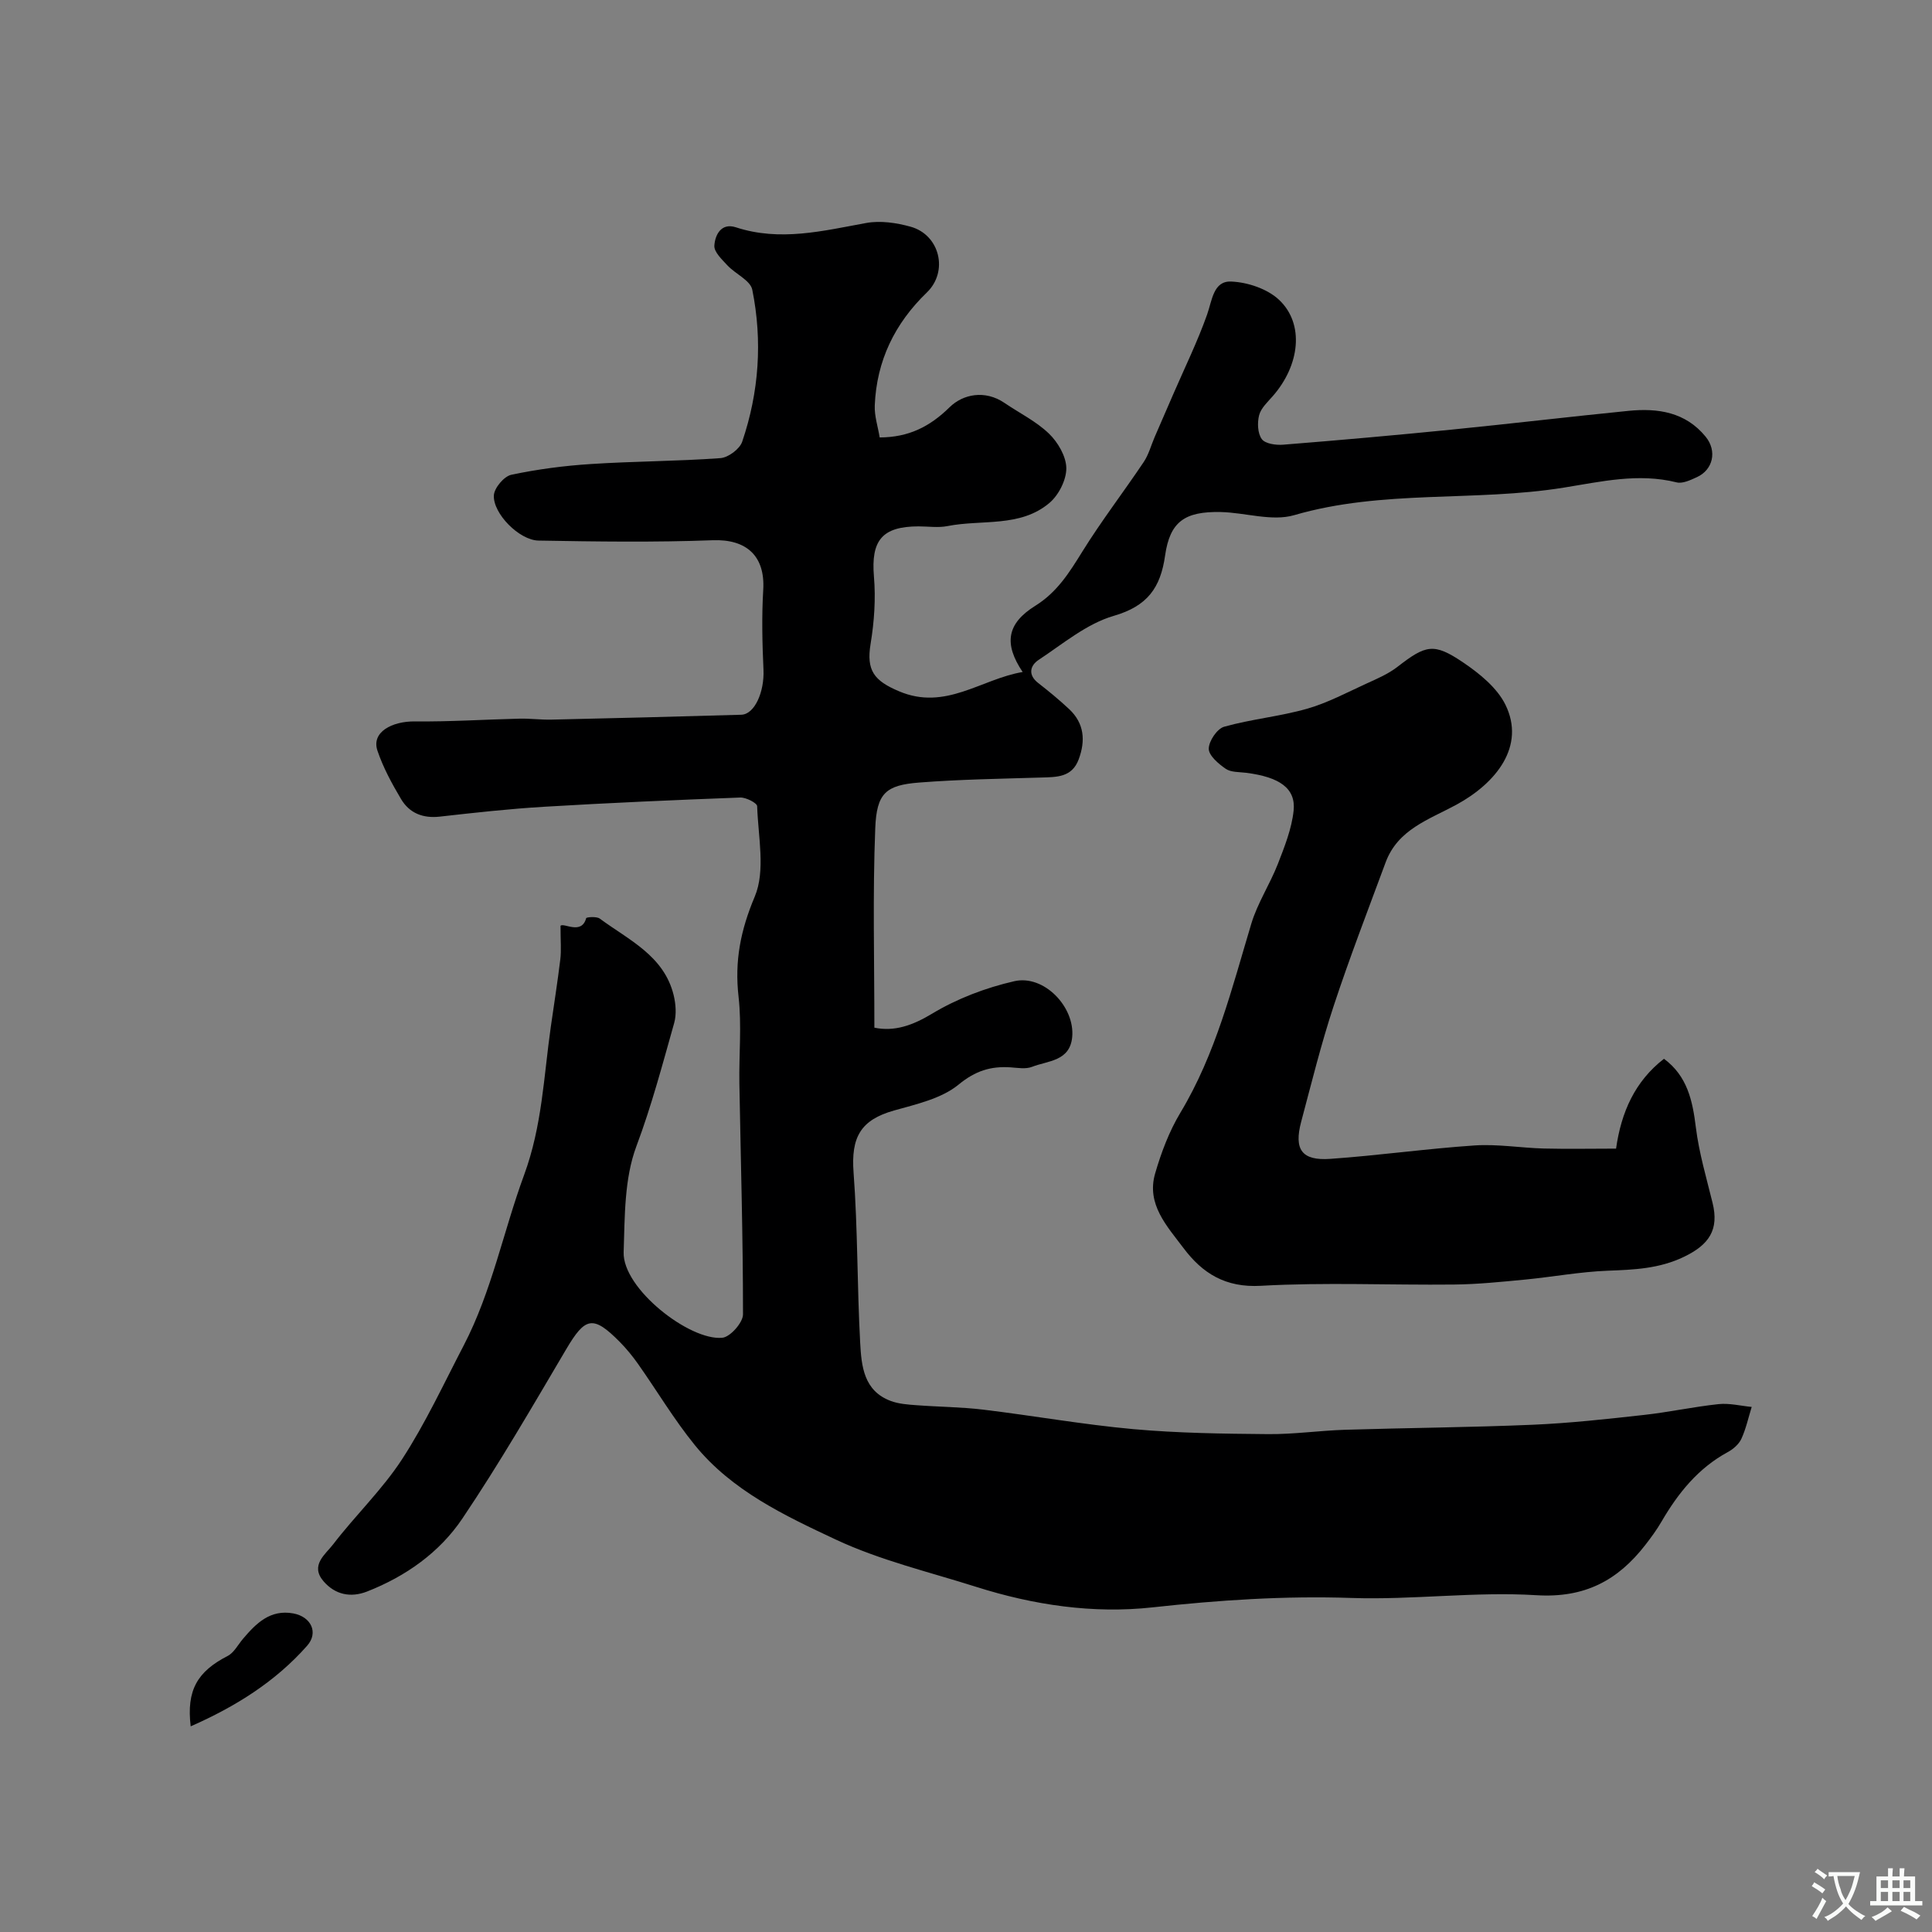 <svg enable-background="new 0 0 400 400" viewBox="0 0 400 400" xmlns="http://www.w3.org/2000/svg"><rect x="0" y="0" width="400" height="400" fill="#808080" stroke="none"/><g fill="#000001"><path d="m181.03 212.77c4.14.85 7.87-.44 11.97-2.91 5.16-3.11 11.09-5.36 16.99-6.71 6.15-1.41 12.56 5.31 12 11.53-.46 5.07-5.04 4.91-8.33 6.2-1.31.51-2.97.2-4.47.1-4.08-.26-7.24.71-10.72 3.57-3.55 2.91-8.74 4.06-13.38 5.37-6.92 1.95-8.91 5.54-8.37 12.82.88 11.72.73 23.52 1.37 35.26.26 4.81.72 10 6.38 12.07 1.63.6 3.48.73 5.24.86 4.61.35 9.26.37 13.85.92 10.38 1.25 20.7 3.1 31.11 4.04 9.25.83 18.57.95 27.86 1.03 5.3.05 10.61-.73 15.93-.9 12.95-.4 25.92-.49 38.87-1.04 7.68-.33 15.35-1.18 23.01-2.03 5.17-.57 10.28-1.69 15.46-2.24 2.24-.24 4.58.36 6.87.58-.69 2.22-1.18 4.52-2.14 6.61-.52 1.12-1.7 2.14-2.83 2.75-6.13 3.33-10.27 8.49-13.7 14.38-.98 1.69-2.15 3.28-3.35 4.83-5.71 7.36-12.56 11.03-22.56 10.41-12.7-.79-25.54 1-38.28.57-13.84-.47-27.47.44-41.21 1.95-12.29 1.35-24.62-.48-36.5-4.25-9.75-3.09-19.85-5.48-29.04-9.78-10.6-4.97-21.53-10.12-29.2-19.56-4.31-5.3-7.83-11.24-11.78-16.84-1.13-1.6-2.39-3.14-3.76-4.53-5.54-5.59-7.15-5.18-11.11 1.54-6.96 11.79-13.83 23.66-21.47 35.01-4.73 7.04-11.73 11.99-19.75 15.13-3.38 1.32-6.6.67-9.01-2.13-2.85-3.32.42-5.58 2.01-7.66 4.59-5.99 10.15-11.3 14.24-17.58 4.86-7.47 8.64-15.64 12.77-23.57 5.83-11.2 8.21-23.63 12.51-35.31 3.74-10.16 4.06-20.36 5.52-30.61.67-4.69 1.41-9.36 1.98-14.06.22-1.81.04-3.68.04-6.92.69-.68 4.35 1.96 5.31-1.57.06-.23 2.17-.4 2.82.09 5.98 4.42 13.28 7.66 15.29 15.83.45 1.84.61 4 .11 5.79-2.42 8.56-4.68 17.13-7.83 25.53-2.51 6.71-2.39 14.55-2.63 21.91-.25 7.54 13.67 18.38 20.43 17.72 1.64-.16 4.28-3.15 4.28-4.84.01-15.93-.47-31.87-.75-47.8-.1-6 .5-12.06-.17-17.98-.84-7.37.41-13.74 3.35-20.71 2.27-5.38.7-12.43.5-18.73-.02-.66-2.3-1.83-3.49-1.79-13.54.51-27.08 1.1-40.6 1.91-7.21.43-14.41 1.23-21.59 2.04-3.52.4-6.31-.71-8.05-3.64-1.89-3.18-3.7-6.51-4.88-10-1.31-3.85 2.99-6.12 7.77-6.07 7.22.08 14.44-.4 21.66-.57 2.19-.05 4.4.25 6.59.2 13.1-.3 26.2-.62 39.3-1.01 2.79-.08 4.81-4.78 4.6-9.32-.25-5.51-.38-11.05-.05-16.54.42-7.03-3.49-10.53-10.46-10.27-12.01.45-24.05.28-36.07.07-3.99-.07-9.45-5.61-9.24-9.37.09-1.54 2.11-3.93 3.6-4.25 5.42-1.15 10.98-1.88 16.52-2.23 8.92-.58 17.88-.57 26.79-1.22 1.62-.12 3.98-1.88 4.5-3.39 3.49-10.26 4.23-20.88 2.09-31.48-.39-1.93-3.48-3.25-5.14-5.03-1.13-1.22-2.8-2.78-2.71-4.1.14-2.19 1.4-4.78 4.45-3.79 9.15 2.99 17.99.75 26.97-.89 2.94-.54 6.28-.05 9.22.77 6.03 1.68 7.88 9.25 3.35 13.62-6.67 6.44-10.4 14.16-10.78 23.38-.09 2.21.67 4.46 1.02 6.63 5.97-.03 10.34-2.19 14.49-6.27 2.74-2.69 7.3-3.63 11.33-.89 3.1 2.11 6.58 3.81 9.23 6.37 1.86 1.79 3.57 4.73 3.59 7.16.01 2.43-1.58 5.57-3.5 7.19-6.06 5.13-14.01 3.38-21.11 4.79-1.92.38-3.99.06-5.99.06-7.58.01-9.86 2.94-9.23 10.41.39 4.59.06 9.34-.69 13.89-.92 5.56.73 7.66 5.88 9.84 9.64 4.09 16.97-2.53 25.6-3.99-3.92-5.83-3.31-10.02 2.62-13.71 4.54-2.83 7.05-6.89 9.73-11.21 3.95-6.36 8.53-12.32 12.71-18.55 1.03-1.53 1.52-3.43 2.26-5.15 1.29-2.97 2.59-5.94 3.87-8.92 2.37-5.47 5-10.84 6.99-16.44 1.05-2.97 1.3-7 4.96-6.86 3.42.13 7.54 1.51 9.97 3.81 5.27 4.99 4.28 13.52-1.33 19.92-1.07 1.22-2.44 2.48-2.82 3.94-.4 1.55-.32 3.76.55 4.95.71.97 2.93 1.28 4.42 1.16 11.63-.93 23.26-1.96 34.87-3.12 12.23-1.22 24.43-2.67 36.66-3.89 6.06-.6 11.78.25 15.95 5.36 2.4 2.94 1.55 6.84-1.82 8.37-1.31.6-2.95 1.39-4.19 1.08-7.94-1.98-15.63-.15-23.38 1.09-18.47 2.97-37.48.36-55.81 5.7-4.61 1.34-10.12-.54-15.22-.65-7.42-.15-10.5 1.98-11.5 9.01-.95 6.7-3.67 10.47-10.64 12.49-5.6 1.63-10.51 5.79-15.54 9.11-1.73 1.14-2.3 3.08-.09 4.79 2.2 1.71 4.37 3.5 6.4 5.4 3.15 2.95 3.42 6.53 1.98 10.41-1.4 3.76-4.57 3.66-7.77 3.76-8.43.26-16.87.38-25.28 1.04-6.86.54-8.79 2.16-9.07 9.5-.54 13.61-.18 27.2-.18 41.25z"/><path d="m334.59 237.81c1.06-7.54 3.9-13.94 9.92-18.6 4.83 3.58 5.92 8.65 6.6 14.21.65 5.27 2.19 10.45 3.46 15.63 1.37 5.55-.71 8.66-5.94 11.17-5.14 2.47-10.35 2.66-15.8 2.87-5.7.22-11.35 1.28-17.04 1.83-4.91.47-9.84.98-14.77 1.03-13.32.14-26.68-.49-39.96.26-7.36.42-12.11-2.59-16.03-7.81-3.39-4.52-7.73-9.06-5.87-15.45 1.26-4.34 2.91-8.73 5.23-12.58 7.32-12.18 10.66-25.75 14.68-39.13 1.29-4.28 3.85-8.16 5.49-12.35 1.39-3.58 2.87-7.29 3.27-11.05.48-4.63-2.91-6.96-9.82-7.84-1.44-.18-3.15-.08-4.24-.83-1.5-1.03-3.51-2.74-3.51-4.15 0-1.58 1.73-4.15 3.19-4.56 5.62-1.58 11.54-2.12 17.15-3.72 4.28-1.22 8.29-3.38 12.37-5.24 2.19-1 4.48-1.98 6.36-3.44 5.85-4.53 7.5-5.03 13.55-.94 3.41 2.3 7.07 5.26 8.81 8.8 4.18 8.54-1.88 16.18-10.13 20.67-5.77 3.13-12.15 5.11-14.69 11.98-3.66 9.9-7.47 19.75-10.77 29.77-2.59 7.85-4.57 15.9-6.7 23.89-1.54 5.77.11 8.12 6.03 7.7 9.98-.7 19.92-2.11 29.9-2.78 4.74-.31 9.54.51 14.31.64 4.97.12 9.93.02 14.95.02z"/><path d="m39.48 357.42c-.9-7.5 1.39-11.35 7.65-14.57 1.32-.68 2.14-2.33 3.18-3.55 2.73-3.22 5.64-6.13 10.41-5.26 3.69.68 5.27 3.97 2.87 6.69-6.6 7.47-14.83 12.6-24.11 16.69z"/></g><path d="m377.9 391.2c-.2.3-.4.5-.6.8-.7-.6-1.4-1-2.2-1.5.2-.3.4-.5.5-.8.6.4 1.4.8 2.3 1.5zm-1.8 6.1c-.2-.2-.5-.4-.9-.6.4-.6.8-1.2 1.2-1.9s.7-1.3.9-1.9c.3.3.5.5.8.7-.7 1.3-1.4 2.6-2 3.7zm2.2-9c-.3.3-.5.5-.6.8-.6-.6-1.3-1.1-2-1.5.3-.3.5-.5.6-.7.6.5 1.3.9 2 1.4zm.3.2v-.9h2 4.5c-.3 1.3-.6 2.5-1 3.6s-.9 2.1-1.4 3c.4.5 1 1 1.6 1.4s1.2.8 1.9 1.1c-.3.2-.5.4-.8.8-.4-.3-1-.7-1.6-1.2s-1.2-1.1-1.6-1.6c-.5.6-1.1 1.1-1.7 1.6s-1.4.9-2.1 1.4c-.1-.3-.3-.5-.7-.8.6-.2 1.2-.5 1.9-1s1.4-1.1 2-1.8c-.5-.8-.9-1.6-1.2-2.5s-.6-2-.8-3.2c-.4.1-.7.1-1 .1zm2.5 2.7c.2 1 .7 1.7 1 2.2.3-.5.6-1.1 1-2s.6-1.9.9-3h-3.2-.4c.1.9.3 1.8.7 2.8z" fill="#fafbfa"/><path d="m396.5 388.5v1.5 3.6h1.5v.9c-.4 0-1 0-1.7 0h-7.9c-.5 0-.9 0-1.2 0v-.9h1.3v-3.5c0-.7 0-1.2 0-1.6h2.4c0-.8 0-1.4 0-1.7h1c0 .3-.1.8-.1 1.7h1.5c0-.8 0-1.4 0-1.7h1c0 .3-.1.9-.1 1.7zm-8.2 9.2c-.2-.3-.5-.5-.8-.8.8-.3 1.4-.6 1.9-.9s1-.7 1.4-1.1c.3.3.6.5.9.8-1.6 1-2.8 1.6-3.4 2zm2.6-6.8v-1.6h-1.5v1.6zm0 2.7v-1.9h-1.5v1.9zm2.4-2.7v-1.6h-1.5v1.6zm0 2.7v-1.9h-1.5v1.9zm.2 2 .7-.8c.4.2.9.5 1.6.8s1.3.7 1.8 1c-.3.3-.5.5-.8.8-.4-.3-1.5-1-3.3-1.8zm2-4.7v-1.6h-1.4v1.6zm0 2.7v-1.9h-1.4v1.9z" fill="#fafbfa"/></svg>
